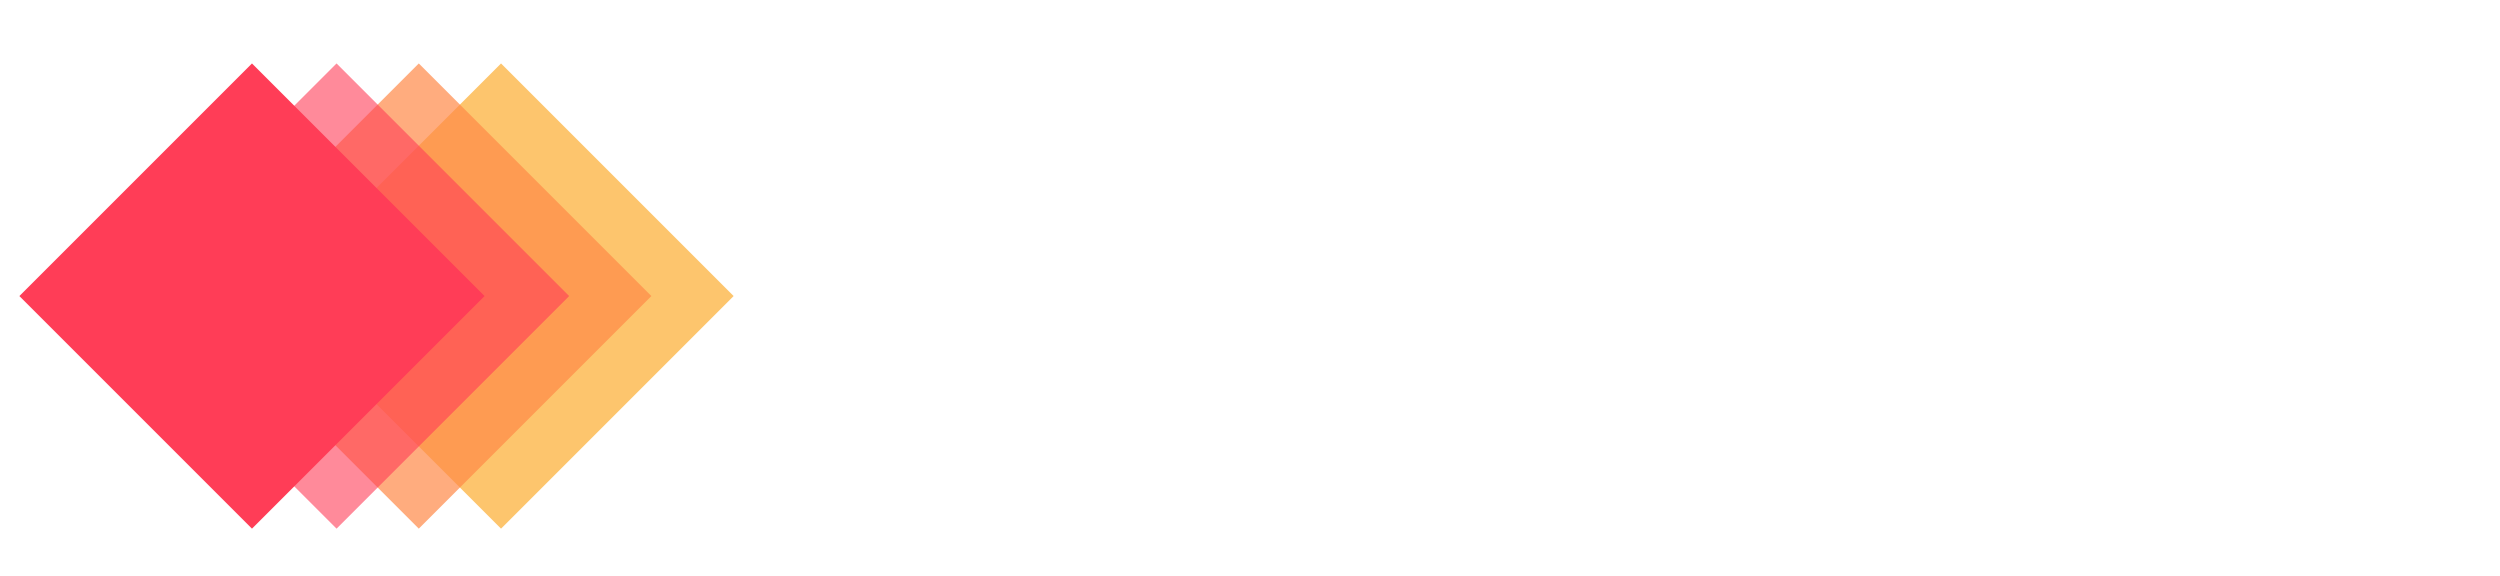 <svg width="152" height="35" viewBox="0 0 152 35" fill="none" xmlns="http://www.w3.org/2000/svg">
<path d="M59.86 26.12C58.4 26.12 57.09 25.76 55.93 25.04C54.77 24.3 53.85 23.31 53.17 22.07C52.51 20.81 52.18 19.39 52.18 17.81C52.18 16.23 52.54 14.81 53.26 13.55C54 12.29 54.99 11.3 56.23 10.58C57.49 9.84 58.9 9.47 60.46 9.47C62.02 9.47 63.42 9.84 64.66 10.58C65.9 11.3 66.88 12.29 67.6 13.55C68.34 14.81 68.71 16.23 68.71 17.81V24.5C68.71 24.94 68.56 25.31 68.26 25.61C67.98 25.89 67.62 26.03 67.18 26.03C66.74 26.03 66.37 25.89 66.07 25.61C65.79 25.31 65.65 24.94 65.65 24.5V23.39C64.95 24.23 64.1 24.9 63.1 25.4C62.12 25.88 61.04 26.12 59.86 26.12ZM60.46 23.42C61.48 23.42 62.39 23.18 63.19 22.7C63.99 22.2 64.62 21.53 65.08 20.69C65.54 19.83 65.77 18.87 65.77 17.81C65.77 16.73 65.54 15.77 65.08 14.93C64.62 14.07 63.99 13.4 63.19 12.92C62.39 12.42 61.48 12.17 60.46 12.17C59.46 12.17 58.55 12.42 57.73 12.92C56.93 13.4 56.29 14.07 55.81 14.93C55.35 15.77 55.12 16.73 55.12 17.81C55.12 18.87 55.35 19.83 55.81 20.69C56.29 21.53 56.93 22.2 57.73 22.7C58.55 23.18 59.46 23.42 60.46 23.42ZM77.764 26C76.764 26 76.264 25.5 76.264 24.5V11.09C76.264 10.09 76.764 9.59 77.764 9.59C78.764 9.59 79.264 10.09 79.264 11.09V11.66C79.865 10.96 80.594 10.41 81.454 10.01C82.335 9.61 83.284 9.41 84.305 9.41C85.504 9.41 86.394 9.61 86.975 10.01C87.575 10.39 87.805 10.85 87.665 11.39C87.564 11.81 87.365 12.09 87.064 12.23C86.764 12.35 86.415 12.37 86.014 12.29C84.734 12.03 83.585 12.01 82.564 12.23C81.544 12.45 80.734 12.86 80.135 13.46C79.555 14.06 79.264 14.82 79.264 15.74V24.5C79.264 25.5 78.764 26 77.764 26ZM95.684 26C95.244 26 94.874 25.86 94.574 25.58C94.294 25.28 94.154 24.91 94.154 24.47V11.12C94.154 10.66 94.294 10.29 94.574 10.01C94.874 9.73 95.244 9.59 95.684 9.59C96.144 9.59 96.514 9.73 96.794 10.01C97.074 10.29 97.214 10.66 97.214 11.12V24.47C97.214 24.91 97.074 25.28 96.794 25.58C96.514 25.86 96.144 26 95.684 26ZM95.684 6.92C95.144 6.92 94.674 6.73 94.274 6.35C93.894 5.95 93.704 5.48 93.704 4.94C93.704 4.4 93.894 3.94 94.274 3.56C94.674 3.16 95.144 2.96 95.684 2.96C96.224 2.96 96.684 3.16 97.064 3.56C97.464 3.94 97.664 4.4 97.664 4.94C97.664 5.48 97.464 5.95 97.064 6.35C96.684 6.73 96.224 6.92 95.684 6.92ZM113.347 26.12C111.727 26.12 110.297 25.77 109.057 25.07C107.817 24.35 106.837 23.37 106.117 22.13C105.417 20.87 105.067 19.43 105.067 17.81C105.067 16.17 105.417 14.73 106.117 13.49C106.837 12.23 107.817 11.25 109.057 10.55C110.297 9.83 111.727 9.47 113.347 9.47C114.947 9.47 116.367 9.83 117.607 10.55C118.847 11.25 119.817 12.23 120.517 13.49C121.237 14.73 121.597 16.17 121.597 17.81C121.597 19.43 121.247 20.87 120.547 22.13C119.847 23.37 118.877 24.35 117.637 25.07C116.397 25.77 114.967 26.12 113.347 26.12ZM113.347 23.42C114.387 23.42 115.307 23.18 116.107 22.7C116.907 22.22 117.527 21.56 117.967 20.72C118.427 19.88 118.657 18.91 118.657 17.81C118.657 16.71 118.427 15.74 117.967 14.9C117.527 14.04 116.907 13.37 116.107 12.89C115.307 12.41 114.387 12.17 113.347 12.17C112.307 12.17 111.387 12.41 110.587 12.89C109.787 13.37 109.157 14.04 108.697 14.9C108.237 15.74 108.007 16.71 108.007 17.81C108.007 18.91 108.237 19.88 108.697 20.72C109.157 21.56 109.787 22.22 110.587 22.7C111.387 23.18 112.307 23.42 113.347 23.42ZM130.681 26.03C130.241 26.03 129.871 25.89 129.571 25.61C129.291 25.31 129.151 24.94 129.151 24.5V11.12C129.151 10.66 129.291 10.29 129.571 10.01C129.871 9.73 130.241 9.59 130.681 9.59C131.141 9.59 131.511 9.73 131.791 10.01C132.071 10.29 132.211 10.66 132.211 11.12V11.45C132.831 10.83 133.581 10.34 134.461 9.98C135.341 9.62 136.291 9.44 137.311 9.44C138.691 9.44 139.921 9.74 141.001 10.34C142.101 10.92 142.961 11.78 143.581 12.92C144.221 14.06 144.541 15.46 144.541 17.12V24.5C144.541 24.94 144.391 25.31 144.091 25.61C143.811 25.89 143.451 26.03 143.011 26.03C142.571 26.03 142.201 25.89 141.901 25.61C141.621 25.31 141.481 24.94 141.481 24.5V17.12C141.481 15.42 141.021 14.18 140.101 13.4C139.201 12.6 138.071 12.2 136.711 12.2C135.871 12.2 135.111 12.37 134.431 12.71C133.751 13.05 133.211 13.51 132.811 14.09C132.411 14.65 132.211 15.3 132.211 16.04V24.5C132.211 24.94 132.071 25.31 131.791 25.61C131.511 25.89 131.141 26.03 130.681 26.03Z" fill="white"/>
<g filter="url(#filter0_b)">
<rect x="16.32" y="18" width="20" height="20" transform="rotate(-45 16.32 18)" fill="#FDBF5E" fill-opacity="0.9"/>
</g>
<g filter="url(#filter1_b)">
<rect x="11.32" y="18" width="20" height="20" transform="rotate(-45 11.32 18)" fill="#FF8A48" fill-opacity="0.7"/>
</g>
<g filter="url(#filter2_b)">
<rect x="6.32" y="18" width="20" height="20" transform="rotate(-45 6.32 18)" fill="#FF3D57" fill-opacity="0.6"/>
</g>
<rect x="1.178" y="18" width="20" height="20" transform="rotate(-45 1.178 18)" fill="#FF3D57"/>
<defs>
<filter id="filter0_b" x="9.32" y="-3.142" width="42.284" height="42.284" filterUnits="userSpaceOnUse" color-interpolation-filters="sRGB">
<feFlood flood-opacity="0" result="BackgroundImageFix"/>
<feGaussianBlur in="BackgroundImage" stdDeviation="3.5"/>
<feComposite in2="SourceAlpha" operator="in" result="effect1_backgroundBlur"/>
<feBlend mode="normal" in="SourceGraphic" in2="effect1_backgroundBlur" result="shape"/>
</filter>
<filter id="filter1_b" x="4.32" y="-3.142" width="42.284" height="42.284" filterUnits="userSpaceOnUse" color-interpolation-filters="sRGB">
<feFlood flood-opacity="0" result="BackgroundImageFix"/>
<feGaussianBlur in="BackgroundImage" stdDeviation="3.5"/>
<feComposite in2="SourceAlpha" operator="in" result="effect1_backgroundBlur"/>
<feBlend mode="normal" in="SourceGraphic" in2="effect1_backgroundBlur" result="shape"/>
</filter>
<filter id="filter2_b" x="-0.68" y="-3.142" width="42.284" height="42.284" filterUnits="userSpaceOnUse" color-interpolation-filters="sRGB">
<feFlood flood-opacity="0" result="BackgroundImageFix"/>
<feGaussianBlur in="BackgroundImage" stdDeviation="3.5"/>
<feComposite in2="SourceAlpha" operator="in" result="effect1_backgroundBlur"/>
<feBlend mode="normal" in="SourceGraphic" in2="effect1_backgroundBlur" result="shape"/>
</filter>
</defs>
</svg>

